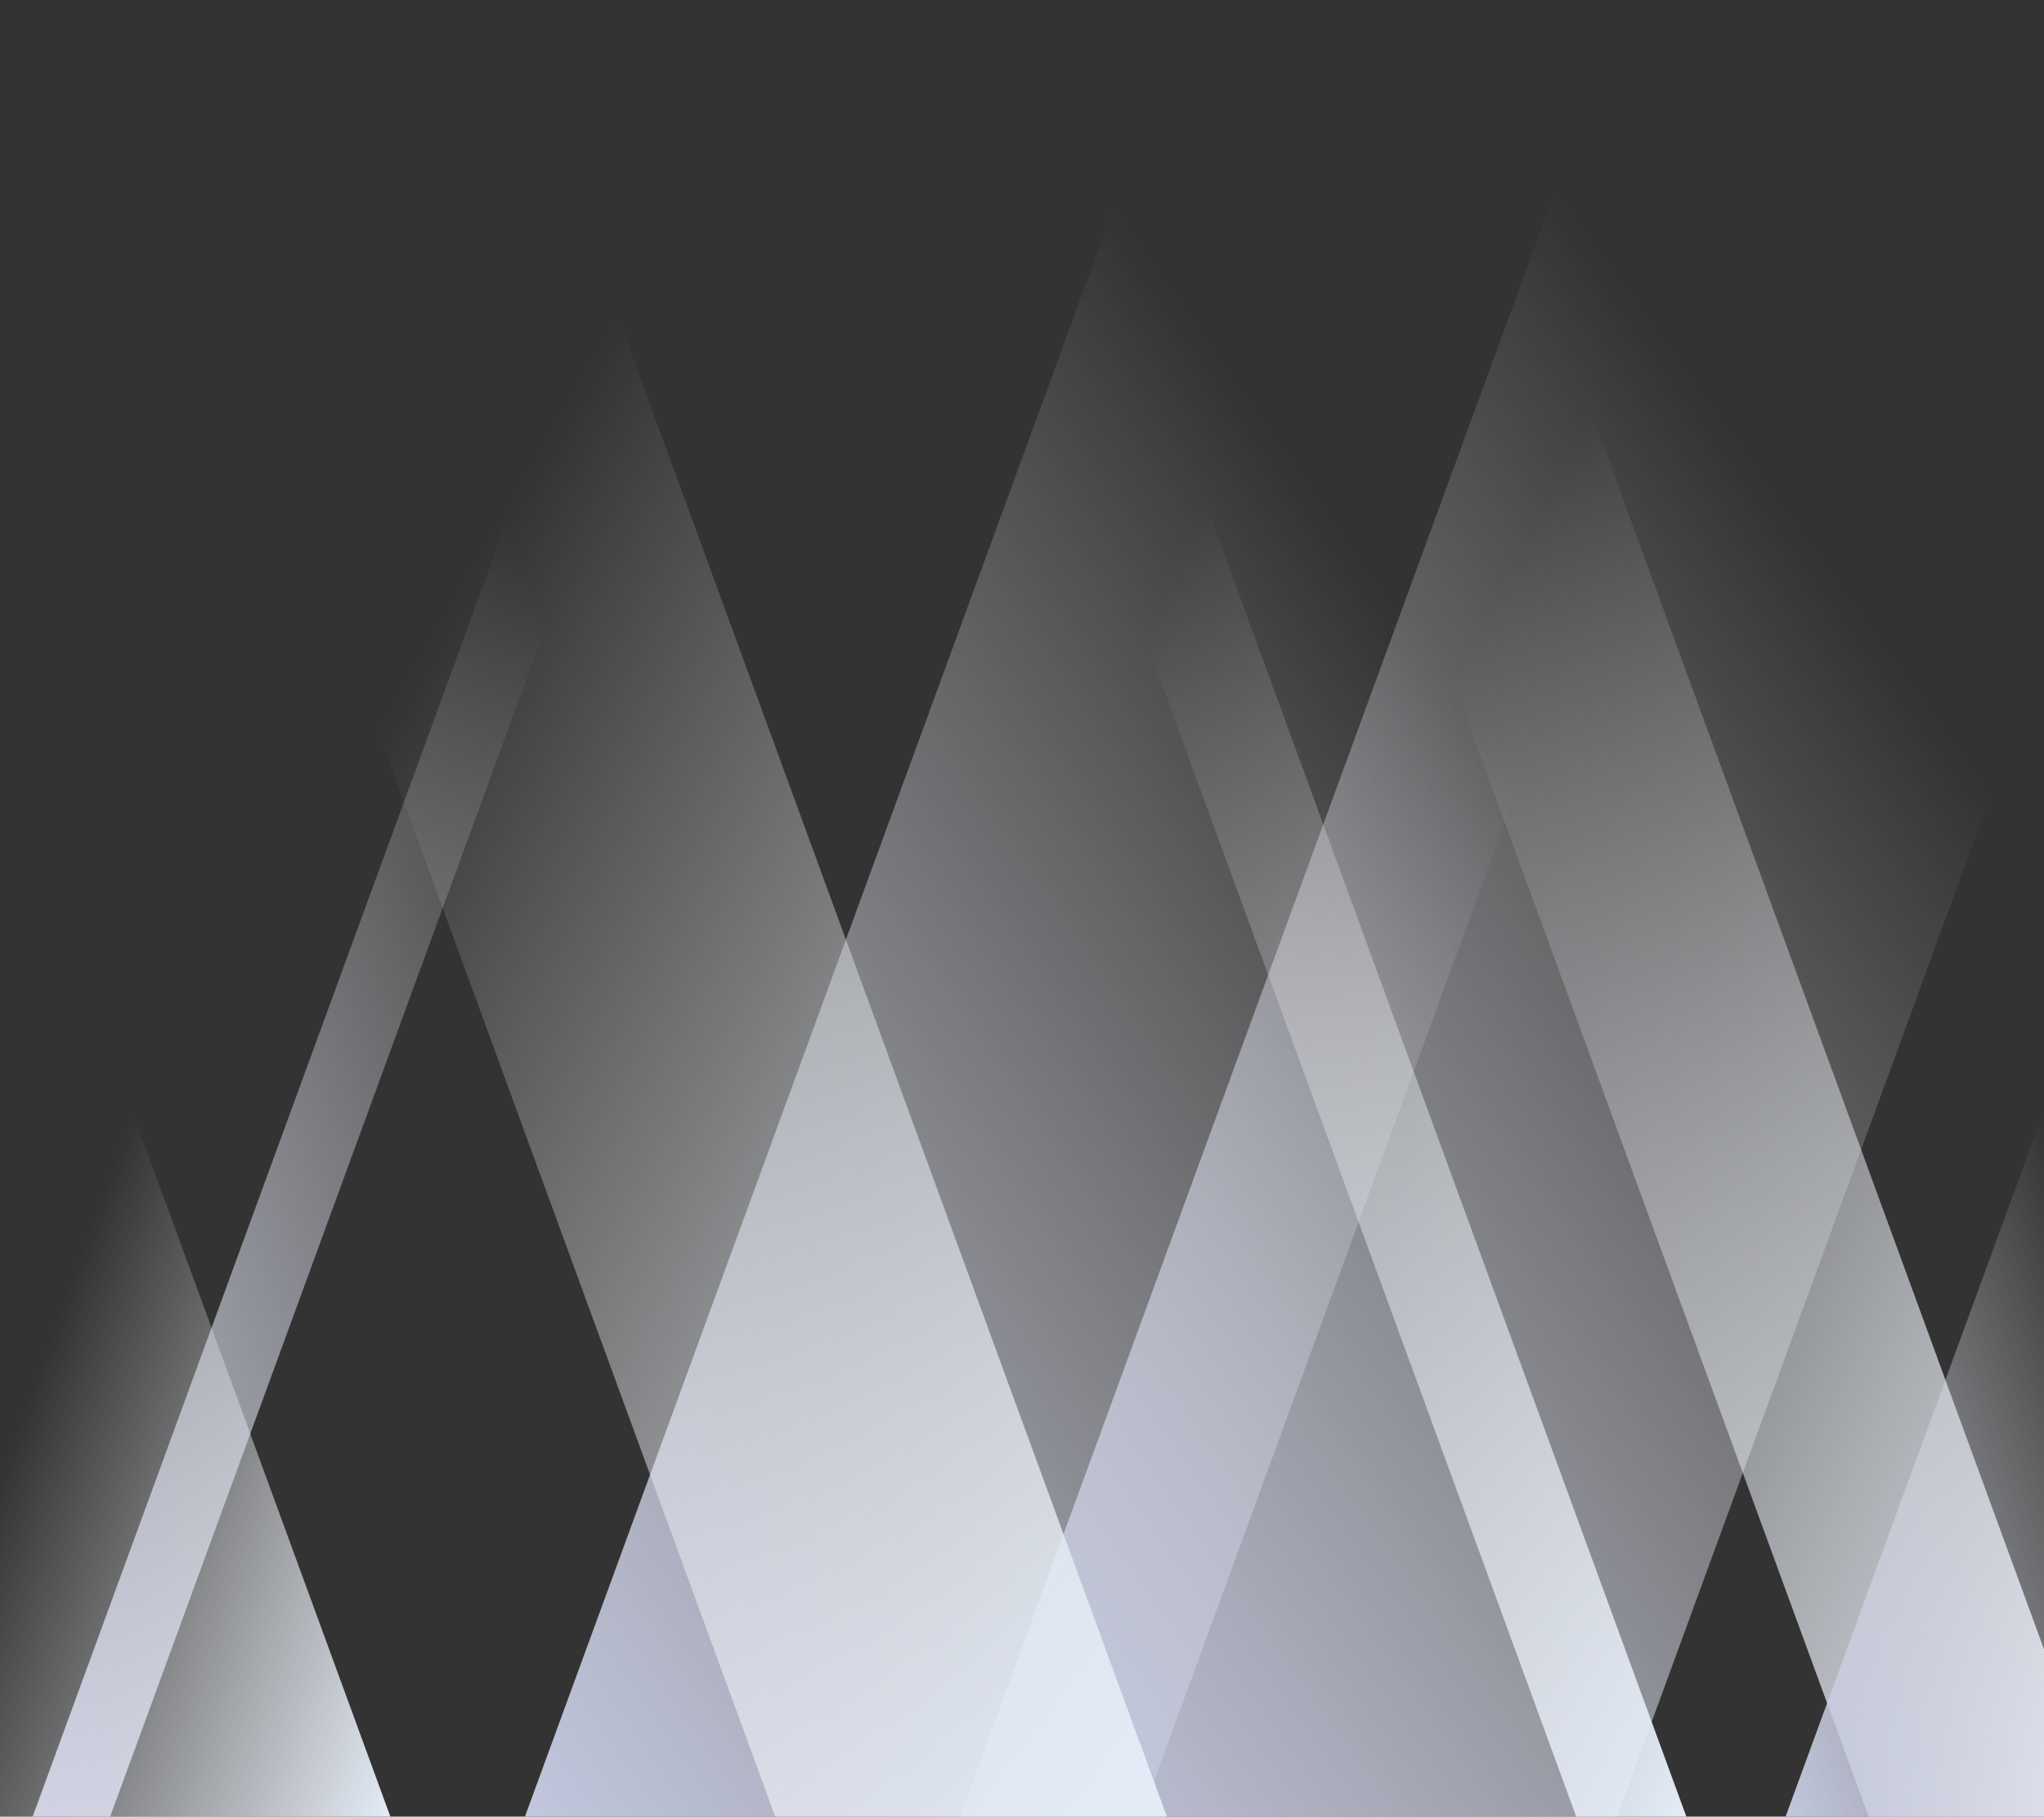 <svg width="790" height="702" viewBox="0 0 790 702" fill="none" xmlns="http://www.w3.org/2000/svg">
<rect x="0" y="0" width="790" height="702" fill="#333333" stroke="none"/>
<g clip-path="url(#clip0_11848_3888)">
<path d="M12.615 702L275.427 -16H305.388L42.576 702H12.615Z" fill="url(#paint0_linear_11848_3888)"/>
<path d="M202.891 702L465.704 -16H703.812L440.999 702H202.891Z" fill="url(#paint1_linear_11848_3888)"/>
<path d="M371.091 702L633.904 -16H887.781L624.968 702H371.091Z" fill="url(#paint2_linear_11848_3888)"/>
<path d="M813.667 702L550.855 -16H459.396L722.209 702H813.667Z" fill="url(#paint3_linear_11848_3888)"/>
<path d="M651.775 702L388.963 -16H346.387L609.199 702H651.775Z" fill="url(#paint4_linear_11848_3888)"/>
<path d="M450.986 702L188.174 -16H36.794L299.606 702H450.986Z" fill="url(#paint5_linear_11848_3888)"/>
<path d="M690.123 702L841 289.807V702H690.123Z" fill="url(#paint6_linear_11848_3888)"/>
<path d="M0 702H150.877L0 289.807V702Z" fill="url(#paint7_linear_11848_3888)"/>
</g>
<defs>
<linearGradient id="paint0_linear_11848_3888" x1="12.615" y1="702" x2="514.683" y2="497.276" gradientUnits="userSpaceOnUse">
<stop stop-color="#C2C7DF"/>
<stop offset="0.66" stop-color="#EFEFEF" stop-opacity="0"/>
</linearGradient>
<linearGradient id="paint1_linear_11848_3888" x1="202.891" y1="702" x2="876.746" y2="231.878" gradientUnits="userSpaceOnUse">
<stop stop-color="#C2C7DF"/>
<stop offset="0.66" stop-color="#EFEFEF" stop-opacity="0"/>
</linearGradient>
<linearGradient id="paint2_linear_11848_3888" x1="371.091" y1="702" x2="1051.91" y2="212.07" gradientUnits="userSpaceOnUse">
<stop stop-color="#C2C7DF"/>
<stop offset="0.66" stop-color="#EFEFEF" stop-opacity="0"/>
</linearGradient>
<linearGradient id="paint3_linear_11848_3888" x1="813.667" y1="702" x2="243.851" y2="420.845" gradientUnits="userSpaceOnUse">
<stop stop-color="#E5ECF7"/>
<stop offset="0.66" stop-color="#EFEFEF" stop-opacity="0"/>
</linearGradient>
<linearGradient id="paint4_linear_11848_3888" x1="651.775" y1="702" x2="134.566" y2="482.014" gradientUnits="userSpaceOnUse">
<stop stop-color="#E5ECF7"/>
<stop offset="0.66" stop-color="#EFEFEF" stop-opacity="0"/>
</linearGradient>
<linearGradient id="paint5_linear_11848_3888" x1="450.986" y1="702" x2="-170.561" y2="343.448" gradientUnits="userSpaceOnUse">
<stop stop-color="#E5ECF7"/>
<stop offset="0.66" stop-color="#EFEFEF" stop-opacity="0"/>
</linearGradient>
<linearGradient id="paint6_linear_11848_3888" x1="690.123" y1="702" x2="956.224" y2="604.598" gradientUnits="userSpaceOnUse">
<stop stop-color="#C2C7DF"/>
<stop offset="0.66" stop-color="#EFEFEF" stop-opacity="0"/>
</linearGradient>
<linearGradient id="paint7_linear_11848_3888" x1="150.877" y1="702" x2="-115.224" y2="604.598" gradientUnits="userSpaceOnUse">
<stop stop-color="#E5ECF7"/>
<stop offset="0.66" stop-color="#EFEFEF" stop-opacity="0"/>
</linearGradient>
<clipPath id="clip0_11848_3888">
<rect width="841" height="718" fill="white" transform="translate(0 -16)"/>
</clipPath>
</defs>
</svg>
